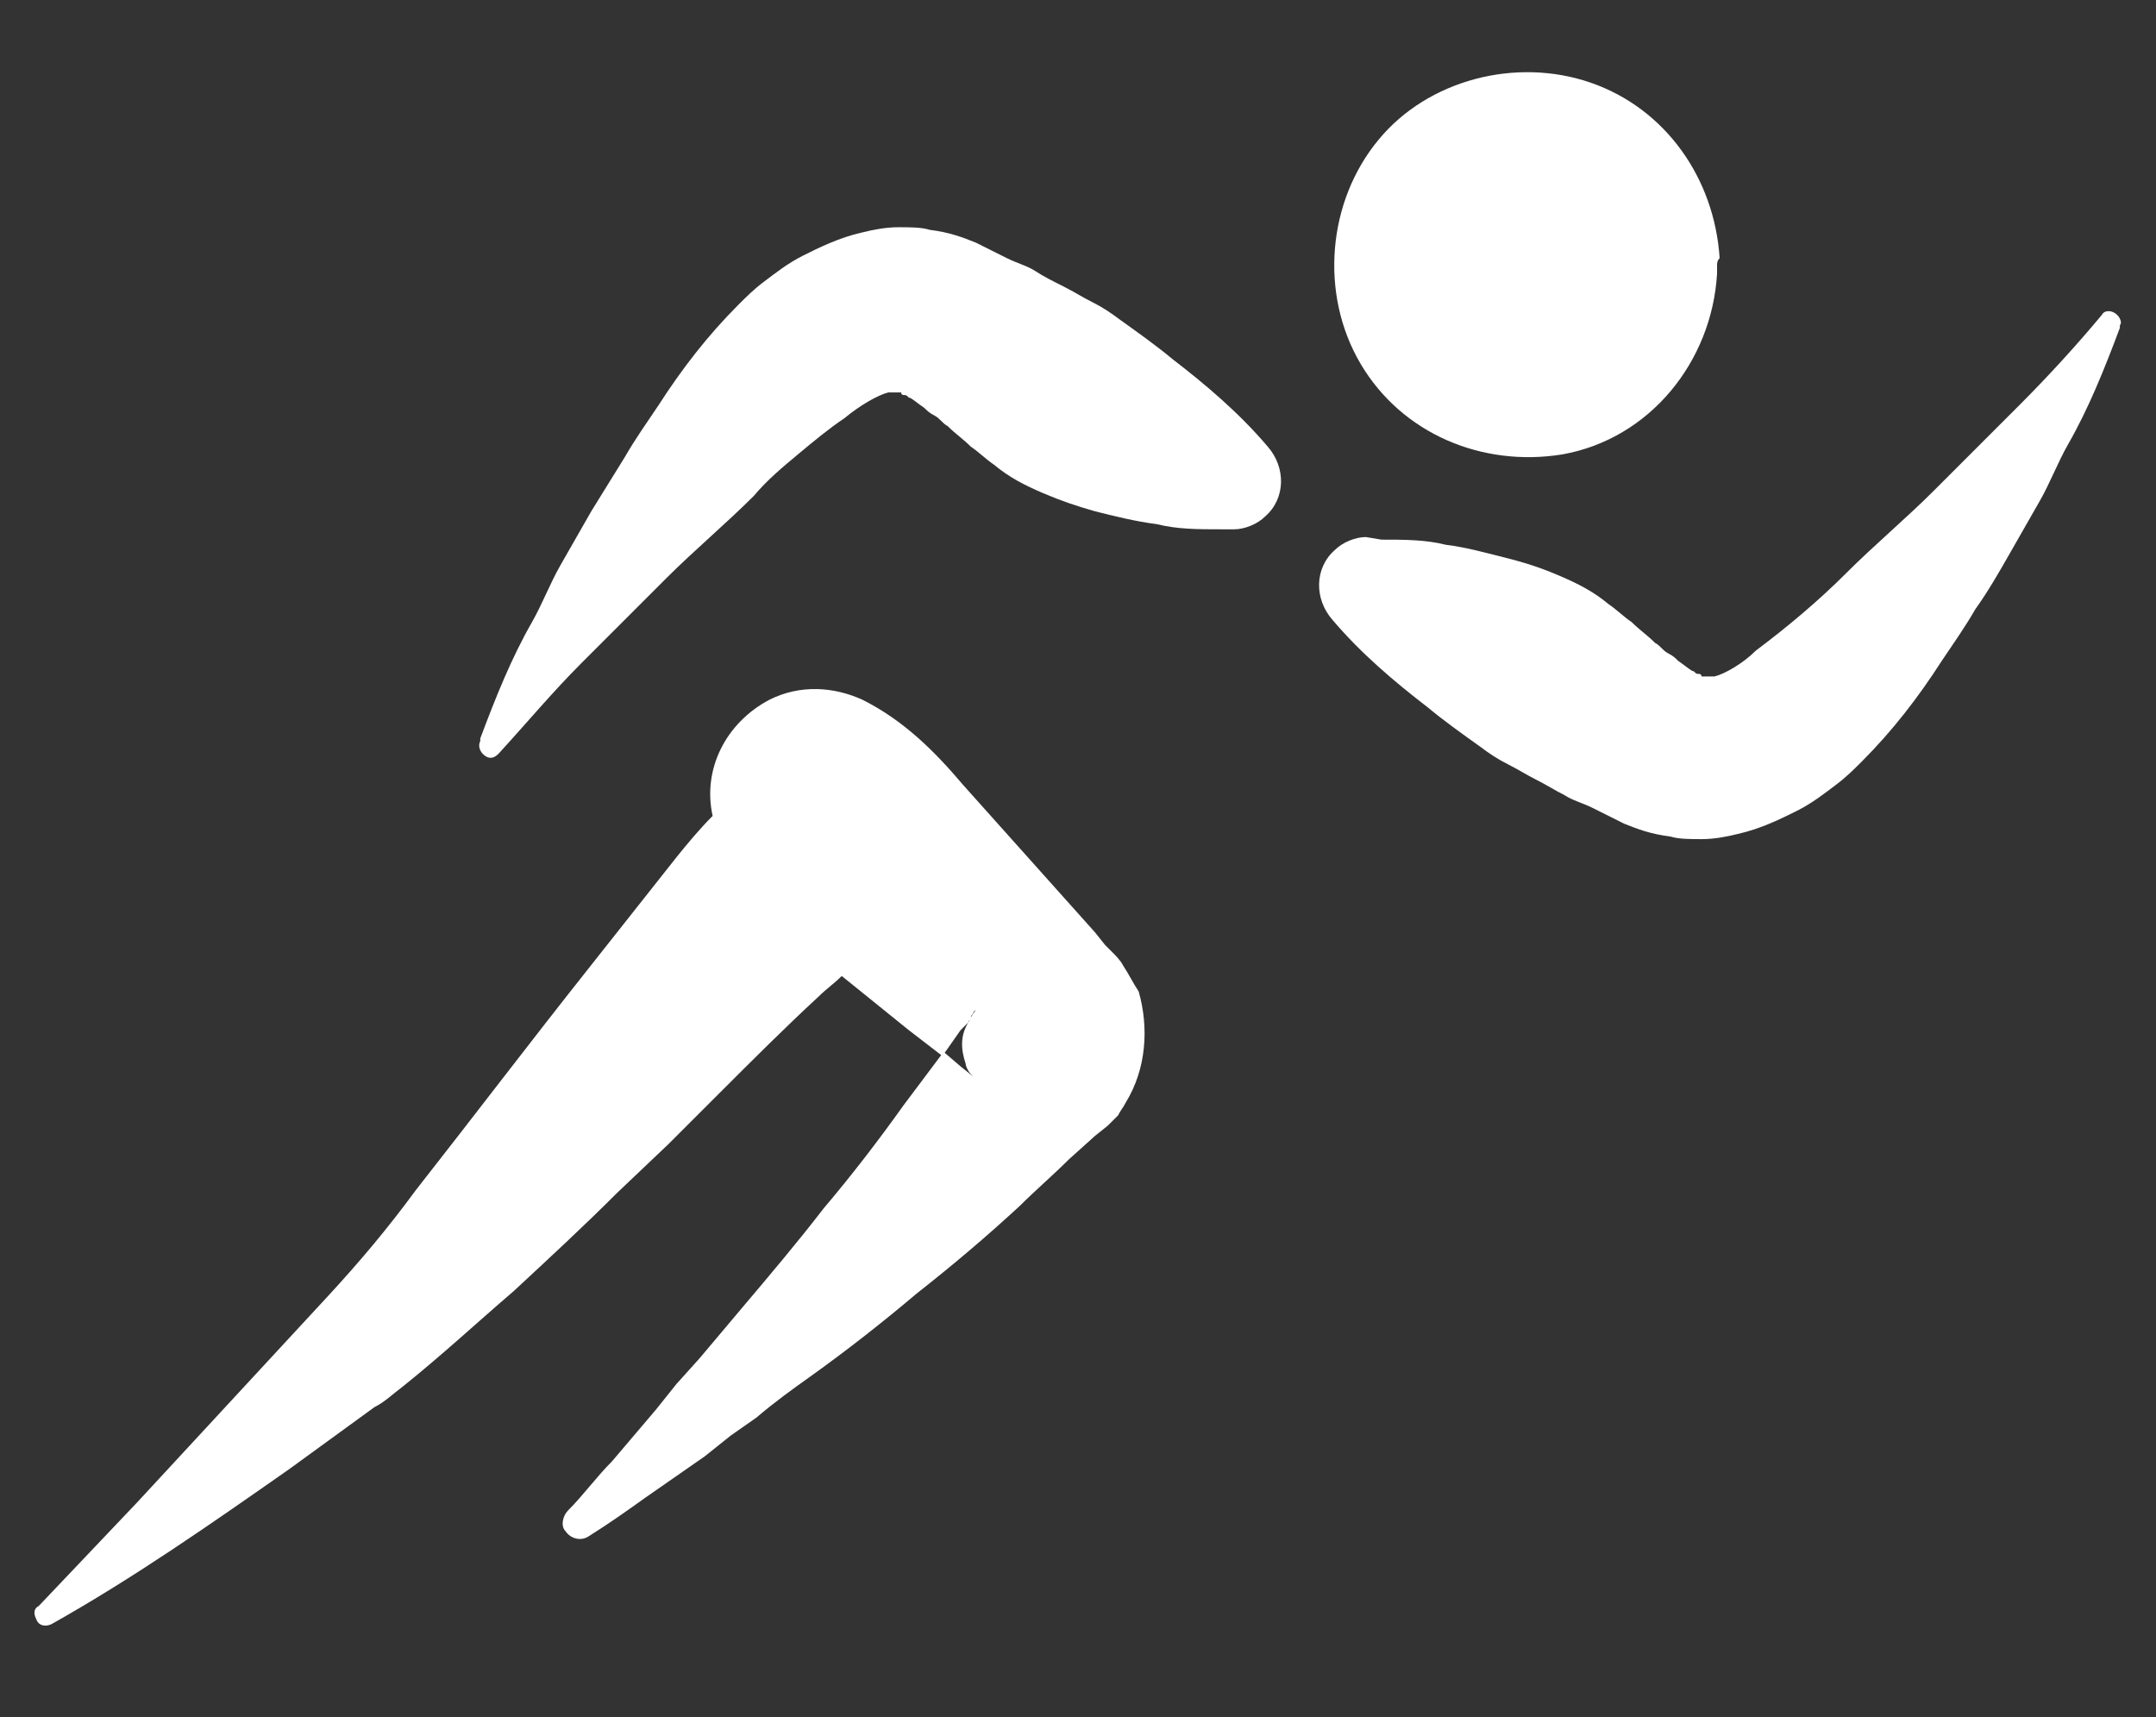 <?xml version="1.0" encoding="utf-8"?>
<!-- Generator: Adobe Illustrator 25.3.1, SVG Export Plug-In . SVG Version: 6.00 Build 0)  -->
<svg version="1.1" id="Layer_1" xmlns="http://www.w3.org/2000/svg" xmlns:xlink="http://www.w3.org/1999/xlink" x="0px" y="0px"
	 viewBox="0 0 83.5 66.5" style="enable-background:new 0 0 83.5 66.5;" xml:space="preserve">
<rect x="0" y="0" width="83.5" height="66.5" fill="#333333" stroke="none"/>
<style type="text/css">
	.st0{fill:#FFFFFF;}
</style>
<g>
	<path class="st0" d="M43.6,42.7c-0.1,0.2-0.2,0.3-0.3,0.5l-0.2,0.2l0,0l0,0l0,0l-0.2,0.2l-0.5,0.4l-1,0.9c-0.6,0.6-1.3,1.2-1.9,1.8
		c-1.3,1.2-2.6,2.3-4,3.4c-1.3,1.1-2.7,2.2-4.1,3.2c-0.7,0.5-1.4,1-2.1,1.6l-1,0.7l-1,0.8L25,58c-0.7,0.5-1.4,1-2.2,1.5
		c-0.3,0.2-0.7,0.1-0.9-0.2c-0.2-0.2-0.1-0.6,0.1-0.8l0,0c0.6-0.6,1.1-1.3,1.7-1.9l1.7-2l0.8-1l0.9-1l1.6-1.9
		c1.1-1.3,2.2-2.6,3.2-3.9c1.1-1.3,2.1-2.6,3.1-4l1.5-2l0-0.1l0.7,0.6l0.5,0.4l0.1,0.1v0l0,0c-0.1-0.1-0.1-0.1-0.2-0.2
		c-0.1-0.1-0.2-0.3-0.2-0.4c-0.2-0.6-0.2-1.1,0.1-1.6l0.1-0.2l0.2-0.3l0,0v0c0,0,0,0,0,0c0,0-0.1,0.1-0.1,0.1c0,0.1-0.1,0.1-0.1,0.2
		c0,0.1-0.1,0.1-0.1,0.2l-0.3,0.3l-0.7,1l-1.3-1l-2.6-2.1c-0.3,0.3-0.6,0.5-0.9,0.8c-1.3,1.2-2.6,2.5-3.9,3.8l-1.9,1.9l-2,1.9
		c-1.3,1.3-2.6,2.5-4,3.8c-1.4,1.2-2.8,2.5-4.3,3.7c-0.4,0.3-0.7,0.6-1.1,0.8l-1.1,0.8l-2.2,1.6c-3,2.1-6,4.2-9.2,6l0,0
		c-0.2,0.1-0.5,0.1-0.6-0.2c-0.1-0.2-0.1-0.4,0.1-0.5l1.9-2l1.9-2l3.7-4l3.7-4c1.2-1.3,2.3-2.6,3.4-4.1c2.2-2.8,4.4-5.7,6.7-8.6
		c1.1-1.4,2.3-2.9,3.4-4.3c0.4-0.5,0.9-1.1,1.4-1.6c-0.4-1.8,0.5-3.6,2.2-4.5c1.2-0.6,2.5-0.5,3.6,0c1.6,0.8,2.8,2,3.9,3.3l3.4,3.8
		l1.7,1.9l0.4,0.5l0.1,0.1l0.2,0.2c0.1,0.1,0.3,0.3,0.4,0.5c0.2,0.3,0.4,0.7,0.6,1C44.5,39.8,44.4,41.4,43.6,42.7z"/>
	<path class="st0" d="M53.5,20.9c0.9,0,1.7,0,2.5,0.2c0.8,0.1,1.5,0.3,2.3,0.5s1.4,0.4,2.1,0.7c0.7,0.3,1.3,0.6,1.9,1.1
		c0.3,0.2,0.6,0.5,0.9,0.7c0.3,0.3,0.6,0.5,0.9,0.8c0.2,0.1,0.3,0.3,0.5,0.4c0.2,0.1,0.3,0.2,0.4,0.3c0.3,0.2,0.5,0.4,0.6,0.4
		c0.1,0.1,0.1,0.1,0.2,0.1c0,0,0.1,0,0.1,0.1c0.1,0,0.3,0,0.5,0c0.4-0.1,1.1-0.5,1.6-1c1.2-0.9,2.4-1.9,3.5-3
		c1.1-1.1,2.3-2.1,3.4-3.2c1.1-1.1,2.2-2.2,3.3-3.3c1.1-1.1,2.2-2.3,3.2-3.5c0.1-0.2,0.4-0.2,0.6,0c0.1,0.1,0.2,0.3,0.1,0.4l0,0.1
		c-0.6,1.6-1.2,3.1-2,4.5c-0.4,0.7-0.7,1.5-1.1,2.2c-0.4,0.7-0.8,1.4-1.2,2.1c-0.4,0.7-0.8,1.4-1.3,2.1c-0.4,0.7-0.9,1.4-1.3,2
		c-0.9,1.4-1.9,2.7-3.1,3.9c-0.3,0.3-0.6,0.6-1,0.9c-0.4,0.3-0.9,0.7-1.5,1c-0.6,0.3-1.4,0.7-2.3,0.9c-0.4,0.1-0.9,0.2-1.4,0.2
		c-0.4,0-0.9,0-1.2-0.1c-0.8-0.1-1.3-0.3-1.8-0.5c-0.2-0.1-0.4-0.2-0.6-0.3l-0.6-0.3c-0.4-0.2-0.8-0.3-1.1-0.5
		c-0.4-0.2-0.7-0.4-1.1-0.6c-0.4-0.2-0.7-0.4-1.1-0.6c-0.4-0.2-0.7-0.4-1.1-0.7c-0.7-0.5-1.4-1-2-1.5c-1.3-1-2.6-2.1-3.7-3.4
		c-0.7-0.8-0.7-2,0.1-2.7c0.3-0.3,0.8-0.5,1.2-0.5L53.5,20.9z"/>
	<path class="st0" d="M47.3,20.5c-0.9,0-1.7,0-2.5-0.2c-0.8-0.1-1.6-0.3-2.4-0.5c-0.7-0.2-1.3-0.4-2-0.7c-0.7-0.3-1.3-0.6-1.9-1.1
		c-0.3-0.2-0.6-0.5-0.9-0.7c-0.3-0.3-0.6-0.5-0.9-0.8c-0.2-0.1-0.3-0.3-0.5-0.4c-0.2-0.1-0.3-0.2-0.4-0.3c-0.3-0.2-0.5-0.4-0.6-0.4
		c-0.1-0.1-0.1-0.1-0.2-0.1c0,0-0.1,0-0.1-0.1c-0.1,0-0.3,0-0.5,0c-0.4,0.1-1.1,0.5-1.7,1c-0.6,0.4-1.2,0.9-1.8,1.4
		c-0.6,0.5-1.2,1-1.7,1.6c-1.1,1.1-2.3,2.1-3.4,3.2c-1.1,1.1-2.2,2.2-3.3,3.3c-1.1,1.1-2.1,2.3-3.2,3.5c-0.2,0.2-0.4,0.2-0.6,0
		c-0.1-0.1-0.2-0.3-0.1-0.5l0-0.1c0.6-1.6,1.2-3.1,2-4.5c0.4-0.7,0.7-1.5,1.1-2.2c0.4-0.7,0.8-1.4,1.2-2.1l1.3-2.1
		c0.4-0.7,0.9-1.4,1.3-2c0.9-1.4,1.9-2.7,3.1-3.9c0.3-0.3,0.6-0.6,1-0.9c0.4-0.3,0.9-0.7,1.5-1c0.6-0.3,1.4-0.7,2.3-0.9
		c0.4-0.1,0.9-0.2,1.4-0.2c0.4,0,0.9,0,1.2,0.1c0.8,0.1,1.3,0.3,1.8,0.5c0.2,0.1,0.4,0.2,0.6,0.3l0.6,0.3c0.4,0.2,0.8,0.3,1.1,0.5
		s0.7,0.4,1.1,0.6c0.4,0.2,0.7,0.4,1.1,0.6c0.4,0.2,0.7,0.4,1.1,0.7c0.7,0.5,1.4,1,2,1.5c1.3,1,2.6,2.1,3.7,3.4
		c0.7,0.8,0.7,2-0.1,2.7c-0.3,0.3-0.8,0.5-1.2,0.5L47.3,20.5z"/>
	<path class="st0" d="M66.5,10.3c0,0.1,0,0.2,0,0.3c-0.2,3.4-2.6,6.4-6,7c-3.1,0.5-6.2-0.8-7.8-3.5c-1.6-2.7-1.3-6.3,0.7-8.7
		c1.9-2.3,5.3-3.2,8.2-2.2c2.9,1,4.8,3.7,5,6.8C66.5,10.1,66.5,10.2,66.5,10.3z"/>
</g>
</svg>

